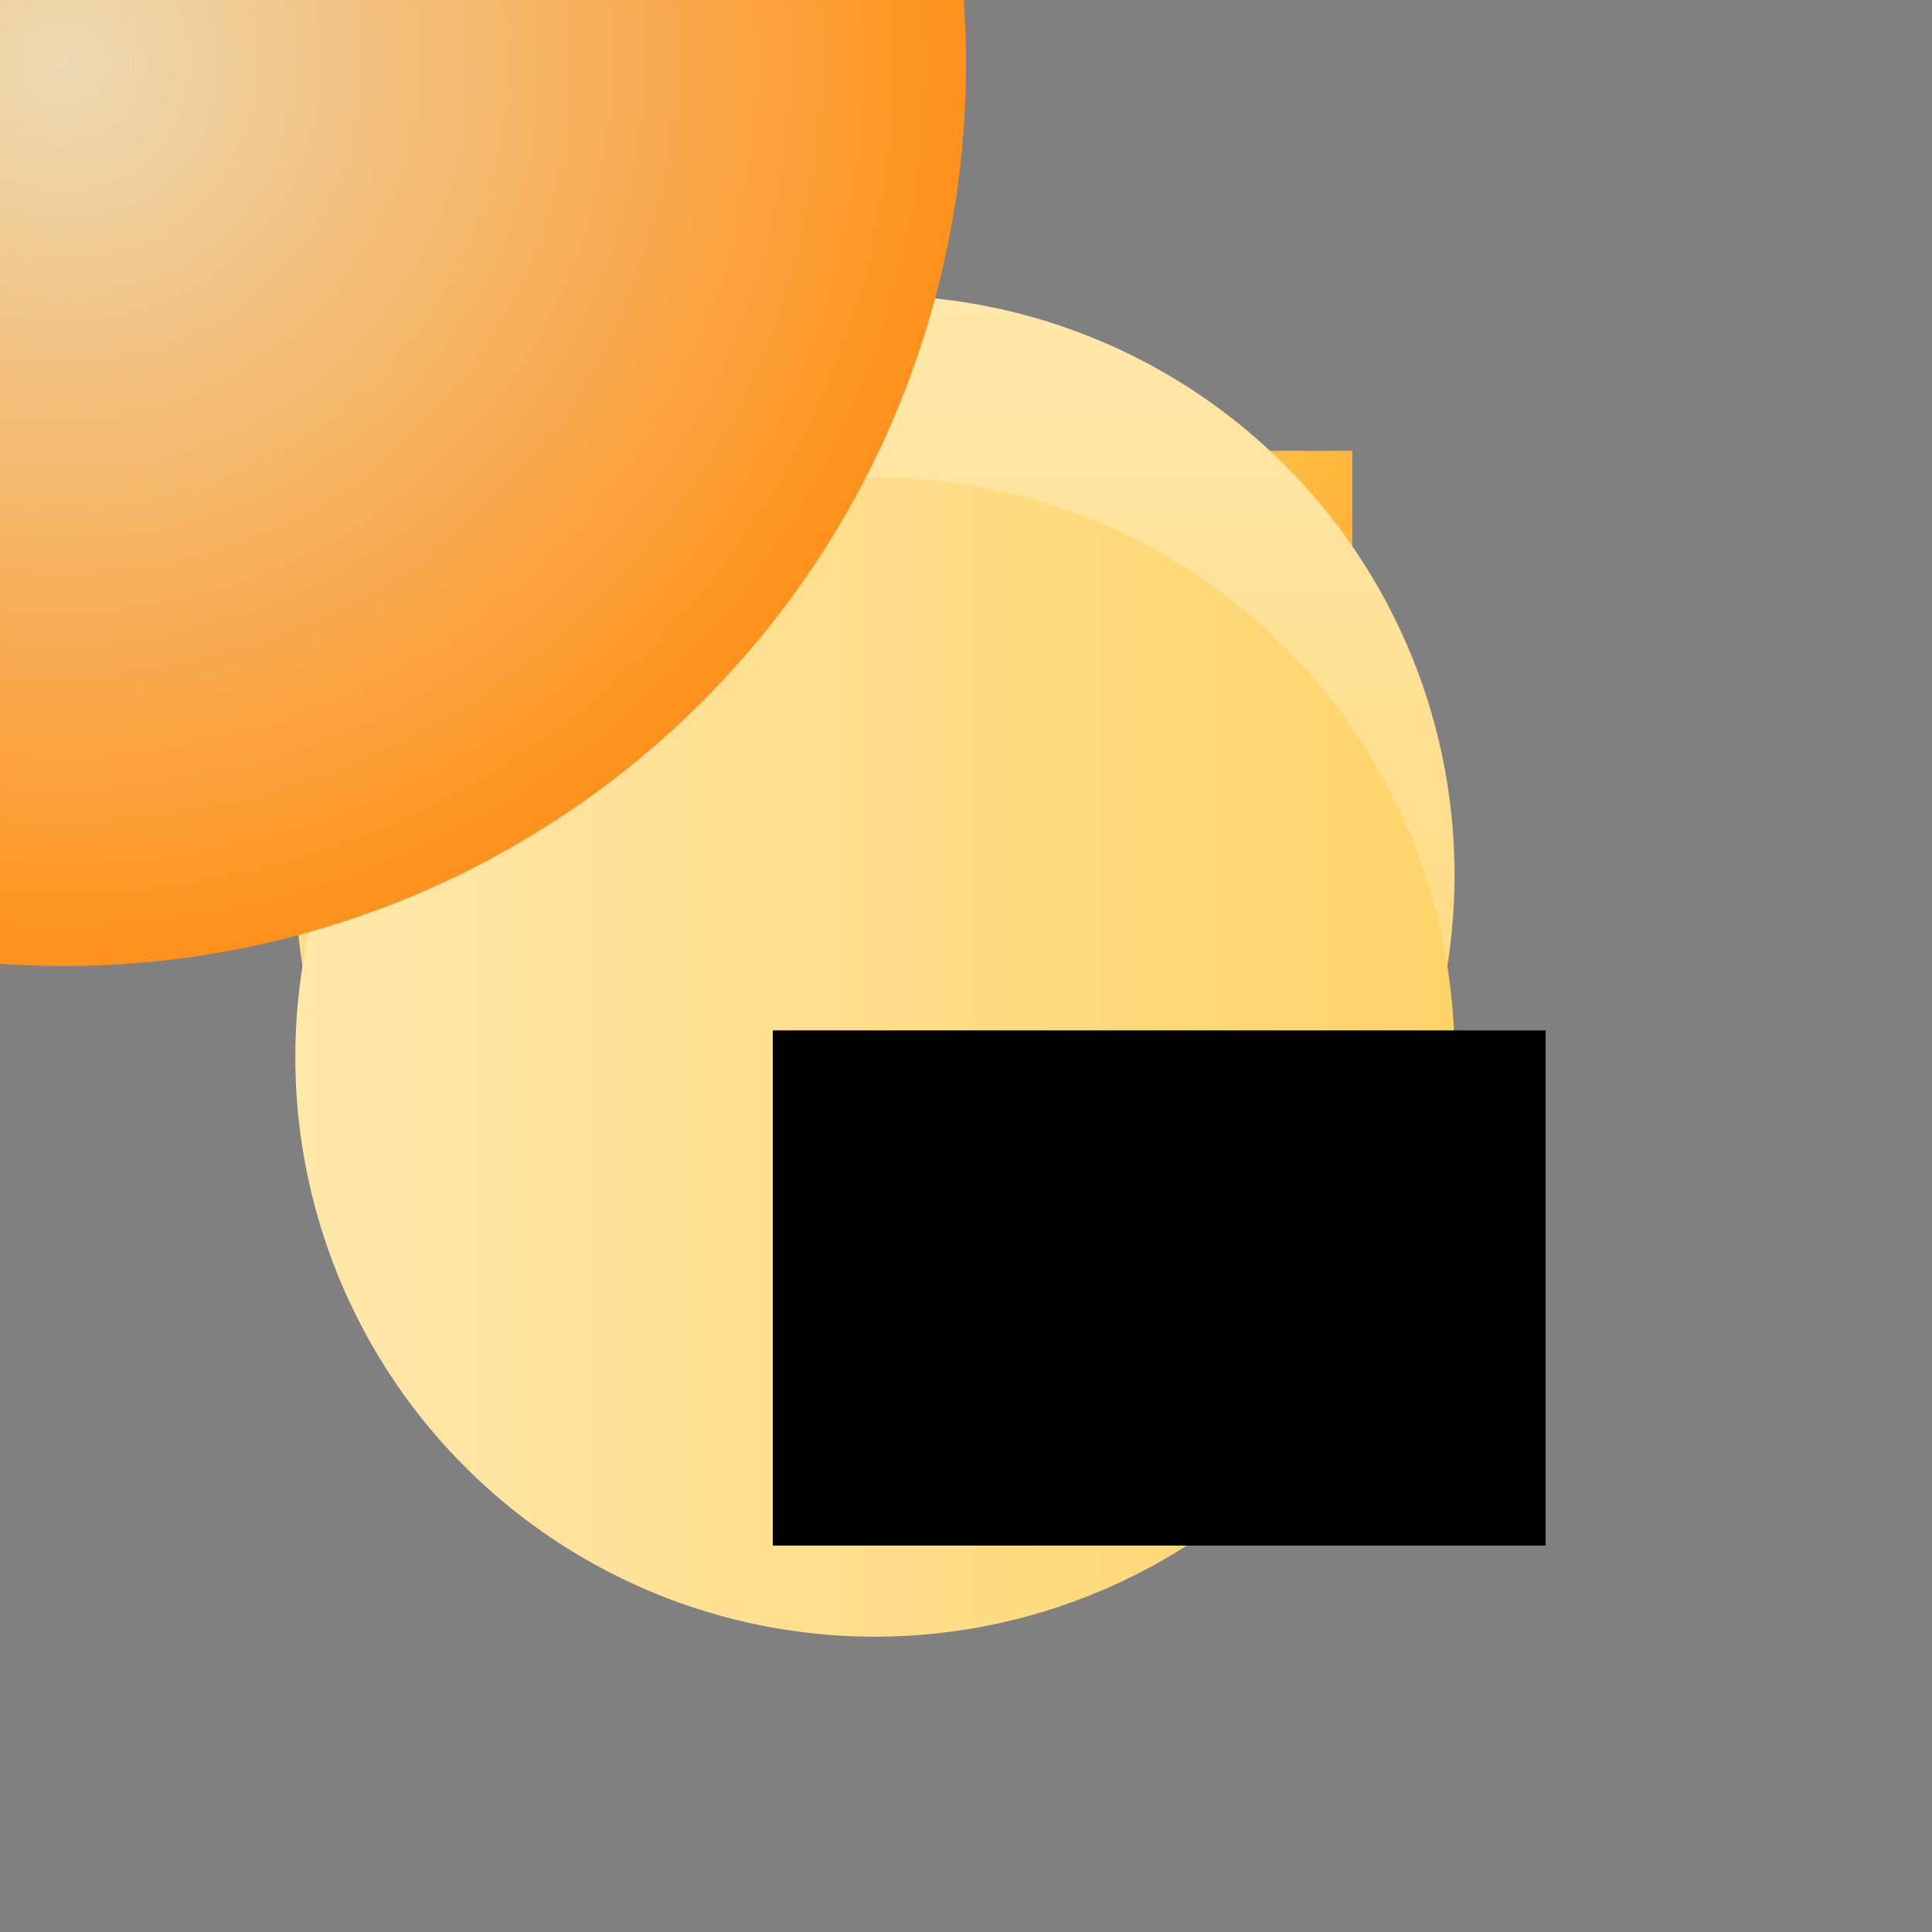 <svg xmlns="http://www.w3.org/2000/svg" viewBox="-15 -15 30 30">

  <rect x="-15" y="-15" width="30" height="30" fill="#808080" stroke="none"/>

  <!-- Body -->
  <path d="M0,-8h6v14h-6z"
        fill="url(#bodyGradient)" />

  <!-- Wings -->
  <g transform="rotate(45)">
    <path d="M7,0a9,9 0 1,0 -18,0 a9,9 0 1,0 18,0" stroke="none"
          fill="url(#wingGradient)" />
  </g>

  <!-- Repeat wings with flipped orientation -->
  <g transform="rotate(-45)">
    <path d="M7,0a9,9 0 1,0 -18,0 a9,9 0 1,0 18,0" stroke="none"
          fill="url(#wingGradient)" />
  </g>

  <!-- Head and Antennae -->
  <path d="M0,-14a14,14 0 1,0 -28,0 a14,14 0 1,0 28,0"
        fill="url(#headGradient)" />
  <g transform="translate(3,5)">
    <path d="M-6,-4h12v8h-12z" stroke="none"
          fill="black" />
  </g>

  <!-- Gradients -->
  <defs>
    <linearGradient id="bodyGradient" x1="0%" y1="0%" x2="100%" y2="100%">
      <stop offset="0%"   style="stop-color:rgb(255,217,93);stop-opacity:1" />
      <stop offset="100%" style="stop-color:rgb(255,146,28);stop-opacity:1" />
    </linearGradient>
    <linearGradient id="wingGradient" x1="0%" y1="0%" x2="100%" y2="100%">
      <stop offset="0%"   style="stop-color:rgb(255,236,184);stop-opacity:1" />
      <stop offset="100%" style="stop-color:rgb(255,207,92);stop-opacity:1" />
    </linearGradient>
    <radialGradient id="headGradient" cx="50%" cy="50%" r="50%" fx="50%" fy="50%">
      <stop offset="0%"   style="stop-color:rgb(236,218,179);stop-opacity:1" />
      <stop offset="100%" style="stop-color:rgb(255,146,28);stop-opacity:1" />
    </radialGradient>
  </defs>

</svg>